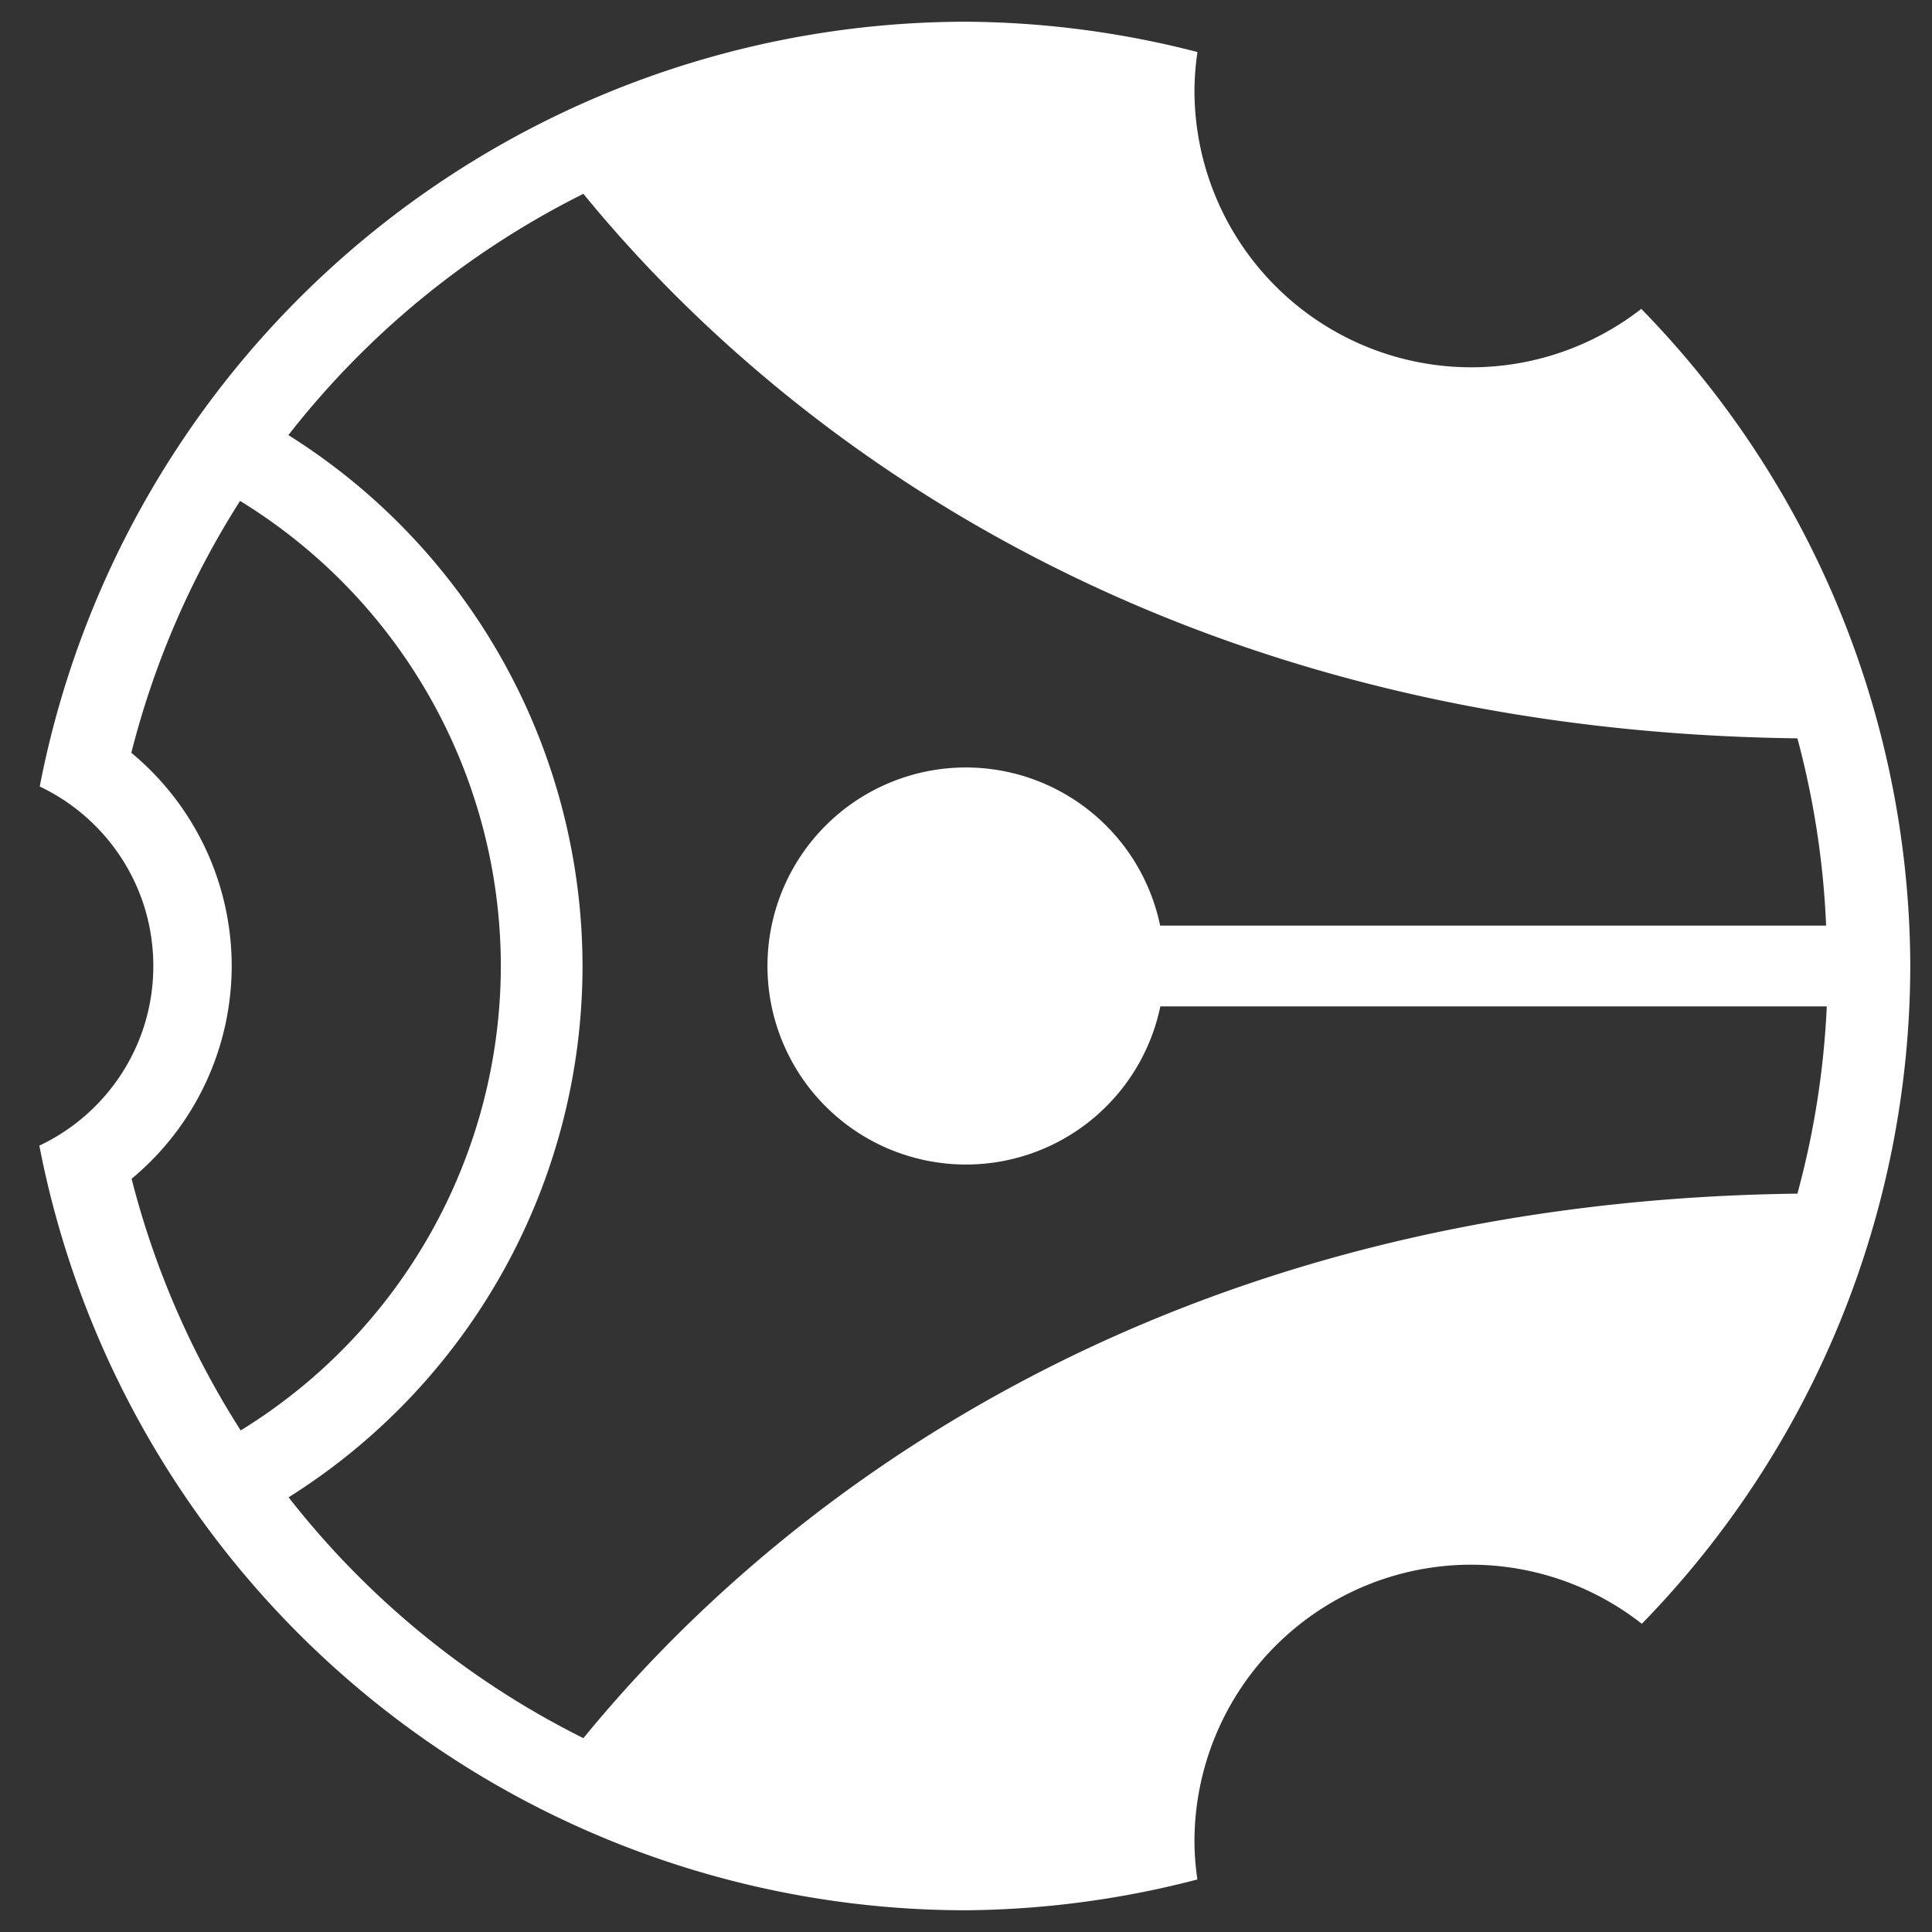 <?xml version="1.0" encoding="UTF-8" standalone="no"?>
<!-- Created with Inkscape (http://www.inkscape.org/) -->

<svg
   xmlns:dc="http://purl.org/dc/elements/1.1/"
   xmlns:cc="http://creativecommons.org/ns#"
   xmlns:rdf="http://www.w3.org/1999/02/22-rdf-syntax-ns#"
   xmlns:svg="http://www.w3.org/2000/svg"
   xmlns="http://www.w3.org/2000/svg"
   xmlns:sodipodi="http://sodipodi.sourceforge.net/DTD/sodipodi-0.dtd"
   xmlns:inkscape="http://www.inkscape.org/namespaces/inkscape"
   width="177.938mm"
   height="177.938mm"
   viewBox="0 0 630.488 630.488"
   id="svg2"
   version="1.1"
   inkscape:version="0.91 r13725"
   sodipodi:docname="inkVerb-disk-white.svg">
  <rect x="0" y="0" width="630.488" height="630.488" fill="#333333" stroke="none"/>
  <defs
     id="defs4" />
  <sodipodi:namedview
     id="base"
     pagecolor="#ffffff"
     bordercolor="#666666"
     borderopacity="1.0"
     inkscape:pageopacity="0.0"
     inkscape:pageshadow="2"
     inkscape:zoom="0.80960718"
     inkscape:cx="347.89384"
     inkscape:cy="353.72557"
     inkscape:document-units="px"
     inkscape:current-layer="g3411"
     showgrid="false"
     inkscape:window-width="1689"
     inkscape:window-height="999"
     inkscape:window-x="70"
     inkscape:window-y="27"
     inkscape:window-maximized="0"
     showguides="true"
     inkscape:guide-bbox="true"
     inkscape:snap-path-mask="true"
     inkscape:snap-path-clip="true"
     objecttolerance="20"
     inkscape:snap-perpendicular="true"
     inkscape:snap-tangential="true"
     inkscape:snap-others="true"
     inkscape:snap-object-midpoints="true"
     inkscape:snap-bbox="true"
     inkscape:snap-bbox-midpoints="false"
     inkscape:object-paths="false"
     inkscape:snap-midpoints="false"
     inkscape:snap-bbox-edge-midpoints="false"
     inkscape:bbox-paths="false"
     inkscape:bbox-nodes="false"
     inkscape:snap-intersection-paths="false"
     inkscape:object-nodes="false"
     inkscape:snap-smooth-nodes="false"
     inkscape:snap-center="true"
     inkscape:snap-global="true"
     inkscape:snap-nodes="false"
     fit-margin-top="2"
     fit-margin-left="2"
     fit-margin-right="2"
     fit-margin-bottom="2" />
  <g
     inkscape:label="whitedisk"
     id="g3411"
     inkscape:groupmode="layer"
     style="display:inline"
     transform="translate(-244.89,-60.355)">
    <path
       style="display:inline;fill:#ffffff;fill-opacity:1;fill-rule:nonzero;stroke:none;stroke-width:18.75;stroke-linecap:butt;stroke-linejoin:miter;stroke-miterlimit:4;stroke-dasharray:none;stroke-opacity:1"
       d="M 560.133,67.441 A 308.157,308.157 0 0 0 257.852,317.029 c 21.912,10.389 37.071,32.706 37.07,58.568 l -42.945,0 a 308.157,308.157 0 0 0 0,0.002 l 42.945,0 c 2e-4,25.911 -15.217,48.259 -37.195,58.623 a 308.157,308.157 0 0 0 302.406,249.533 308.157,308.157 0 0 0 75.508,-10.051 90.367,90.367 0 0 1 -0.951,-12.361 90.367,90.367 0 0 1 90.365,-90.367 90.367,90.367 0 0 1 55.631,19.285 308.157,308.157 0 0 0 87.605,-214.664 308.157,308.157 0 0 0 -87.783,-214.441 90.367,90.367 0 0 1 -55.453,19.064 90.367,90.367 0 0 1 -90.365,-90.367 90.367,90.367 0 0 1 0.979,-12.516 308.157,308.157 0 0 0 -75.535,-9.896 z M 435.275,123.609 c 52.223,63.947 174.565,174.934 396.184,177.697 a 281.361,281.361 0 0 1 9.367,61.104 l -217.336,0 a 64.789,64.789 0 0 0 -63.357,-51.602 64.789,64.789 0 0 0 -64.789,64.789 64.789,64.789 0 0 0 64.789,64.789 64.789,64.789 0 0 0 63.418,-51.602 l 217.49,0 a 281.361,281.361 0 0 1 -9.582,61.104 c -221.619,2.763 -343.961,113.752 -396.184,177.699 a 281.361,281.361 0 0 1 -96.205,-78.602 204.86,204.86 0 0 0 95.922,-173.389 204.86,204.86 0 0 0 -95.99,-173.25 281.361,281.361 0 0 1 96.273,-78.738 z M 323.236,223.822 a 178.201,178.201 0 0 1 85.098,151.775 178.201,178.201 0 0 1 -84.898,151.562 281.361,281.361 0 0 1 -35.596,-82.121 90.367,90.367 0 0 0 32.66,-69.441 90.367,90.367 0 0 0 -32.752,-69.574 281.361,281.361 0 0 1 35.488,-82.201 z"
       id="path3417"
       inkscape:connector-curvature="0" />
  </g>
</svg>
